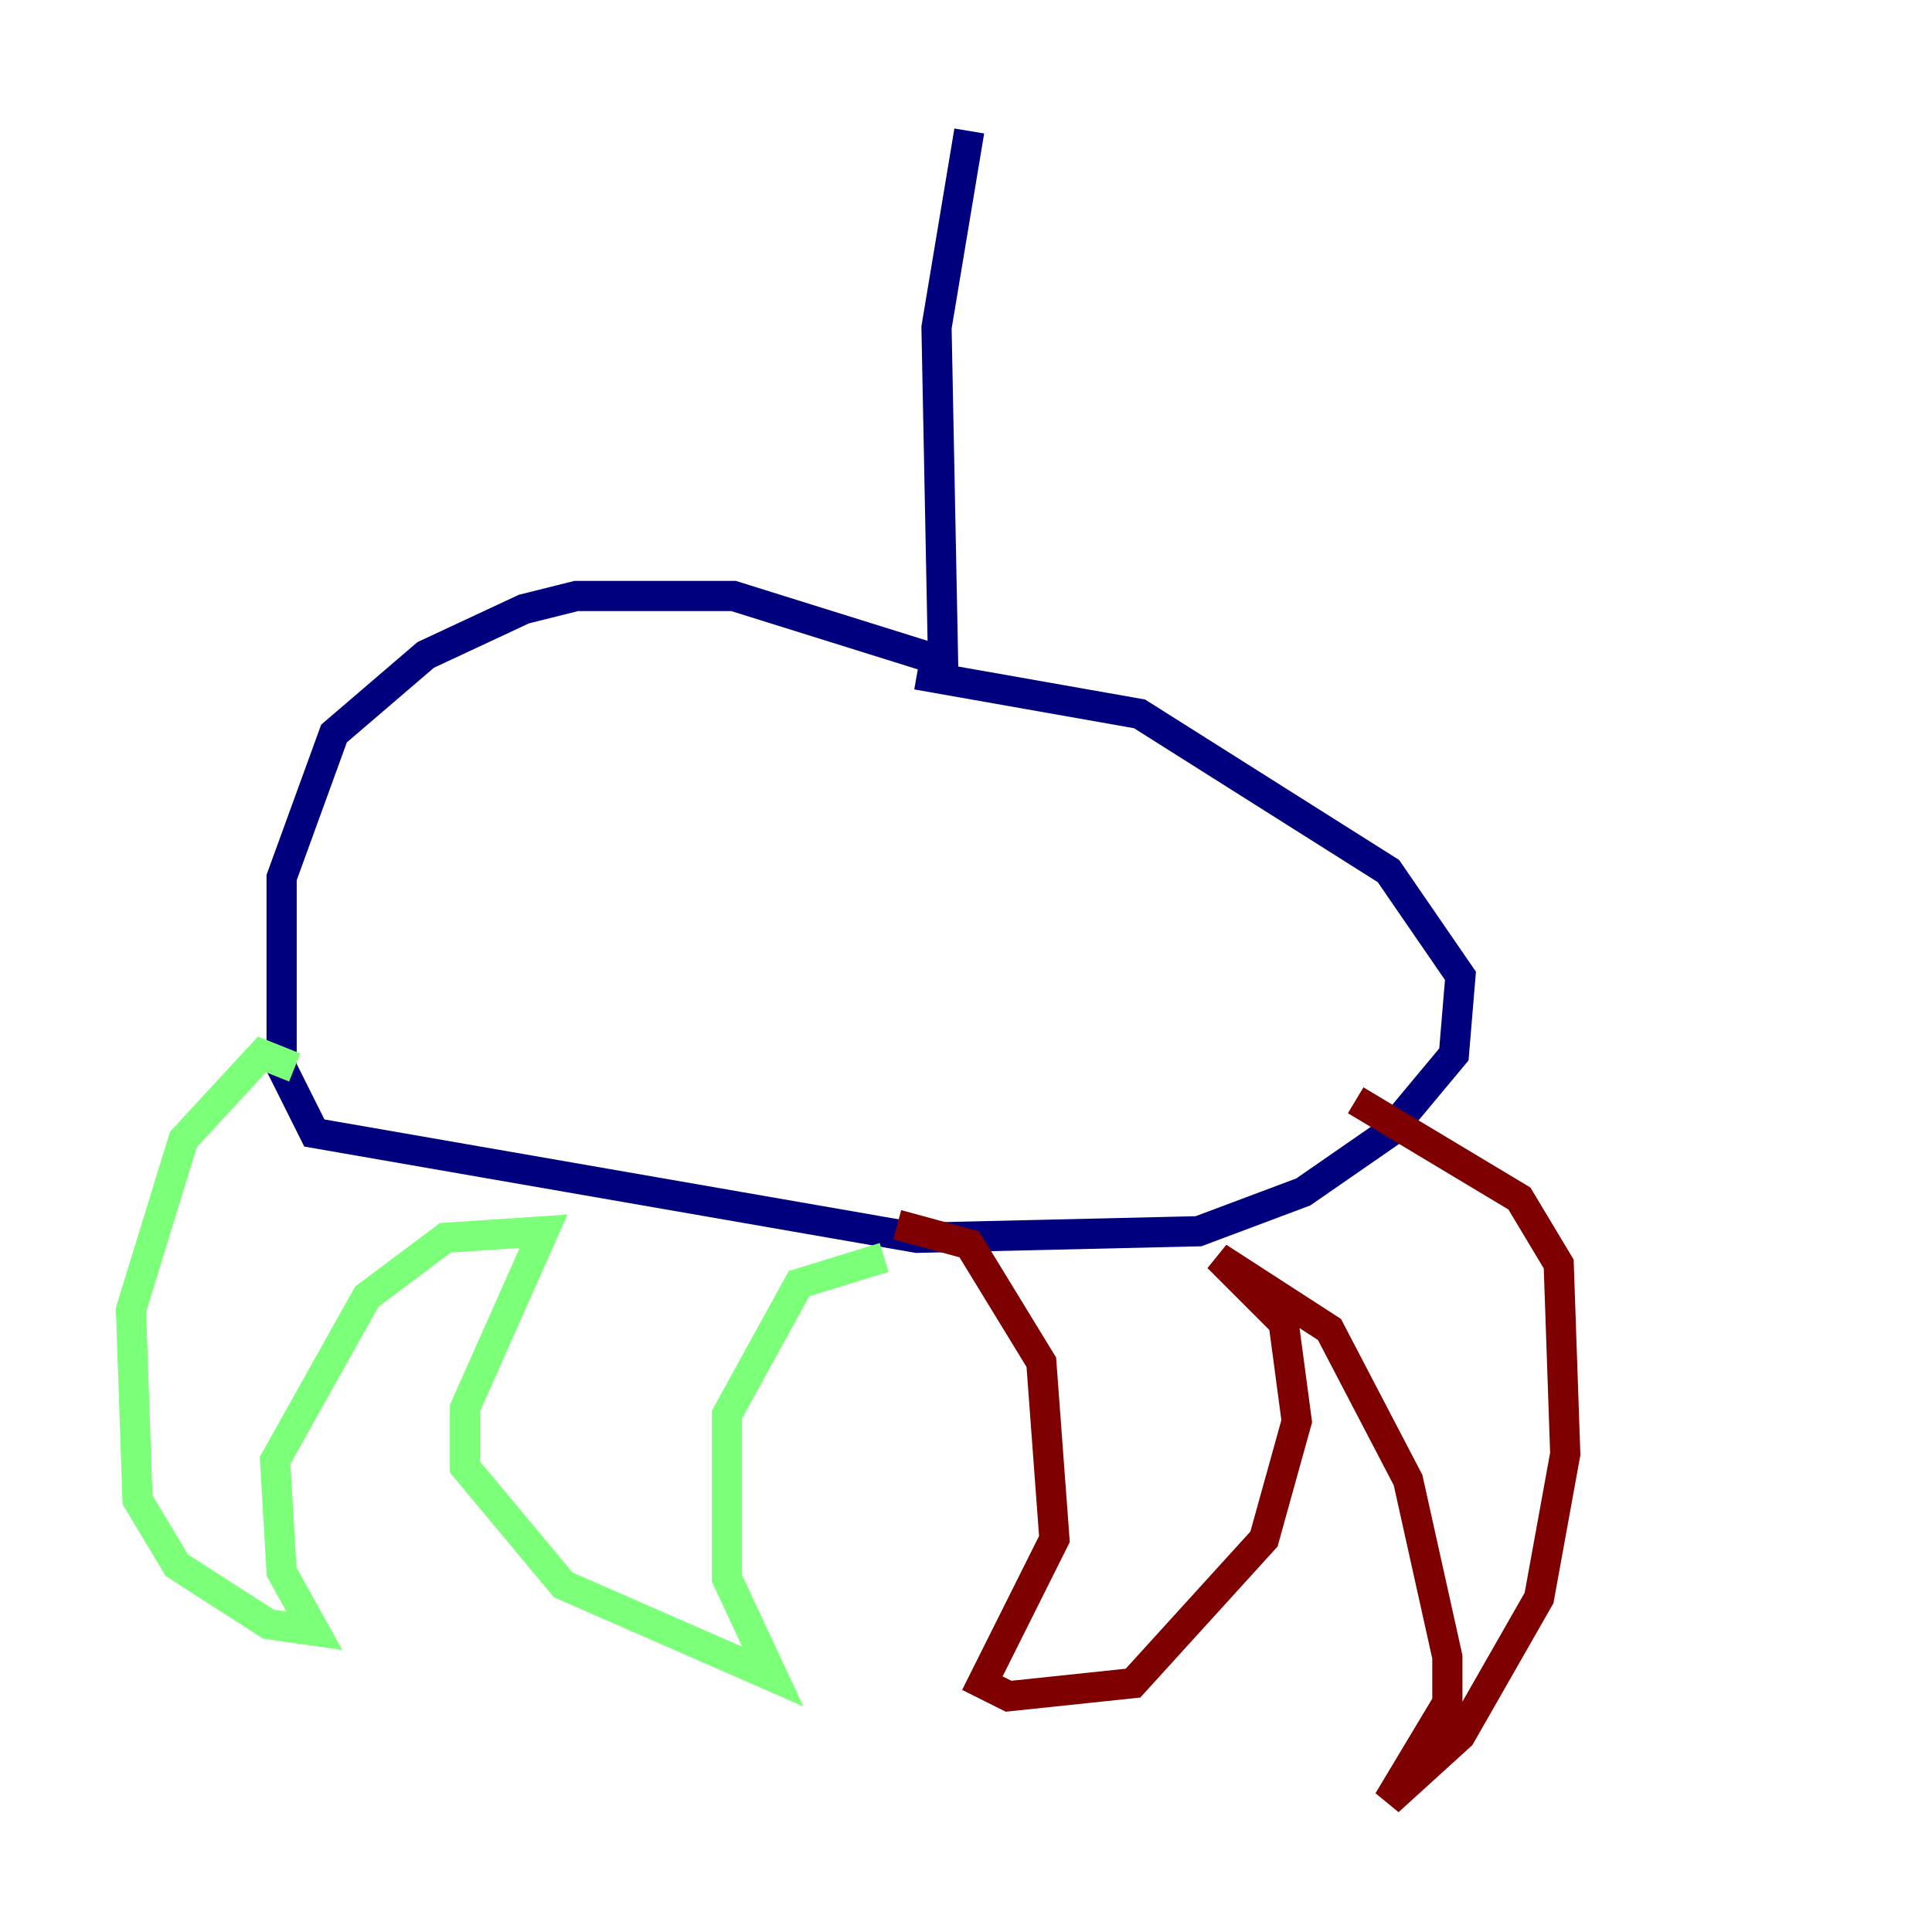 <?xml version="1.0" encoding="utf-8" ?>
<svg baseProfile="tiny" height="128" version="1.2" viewBox="0,0,128,128" width="128" xmlns="http://www.w3.org/2000/svg" xmlns:ev="http://www.w3.org/2001/xml-events" xmlns:xlink="http://www.w3.org/1999/xlink"><defs /><polyline fill="none" points="64.217,8.678 62.047,21.695 62.481,43.824 48.597,39.485 38.183,39.485 34.712,40.352 28.203,43.39 22.129,48.597 18.658,58.142 18.658,70.725 20.827,75.064 60.746,82.007 79.403,81.573 86.346,78.969 91.986,75.064 96.325,69.858 96.759,64.651 91.986,57.709 75.498,47.295 60.746,44.691" stroke="#00007f" stroke-width="2" /><polyline fill="none" points="19.525,70.725 17.356,69.858 12.149,75.498 8.678,86.78 9.112,99.363 11.715,103.702 17.79,107.607 20.827,108.041 18.658,104.136 18.224,96.759 24.298,85.912 29.505,82.007 36.014,81.573 30.807,93.288 30.807,97.193 37.315,105.003 51.2,111.078 48.163,104.57 48.163,93.722 52.936,85.044 58.576,83.308" stroke="#7cff79" stroke-width="2" /><polyline fill="none" points="59.444,81.139 64.217,82.441 68.99,90.251 69.858,101.966 65.085,111.512 66.82,112.38 75.064,111.512 83.742,101.966 85.912,94.156 85.044,87.647 80.705,83.308 88.081,88.081 93.288,98.061 95.891,109.776 95.891,112.814 91.986,119.322 96.759,114.983 101.966,105.871 103.702,96.325 103.268,83.742 100.664,79.403 89.817,72.895" stroke="#7f0000" stroke-width="2" /></svg>